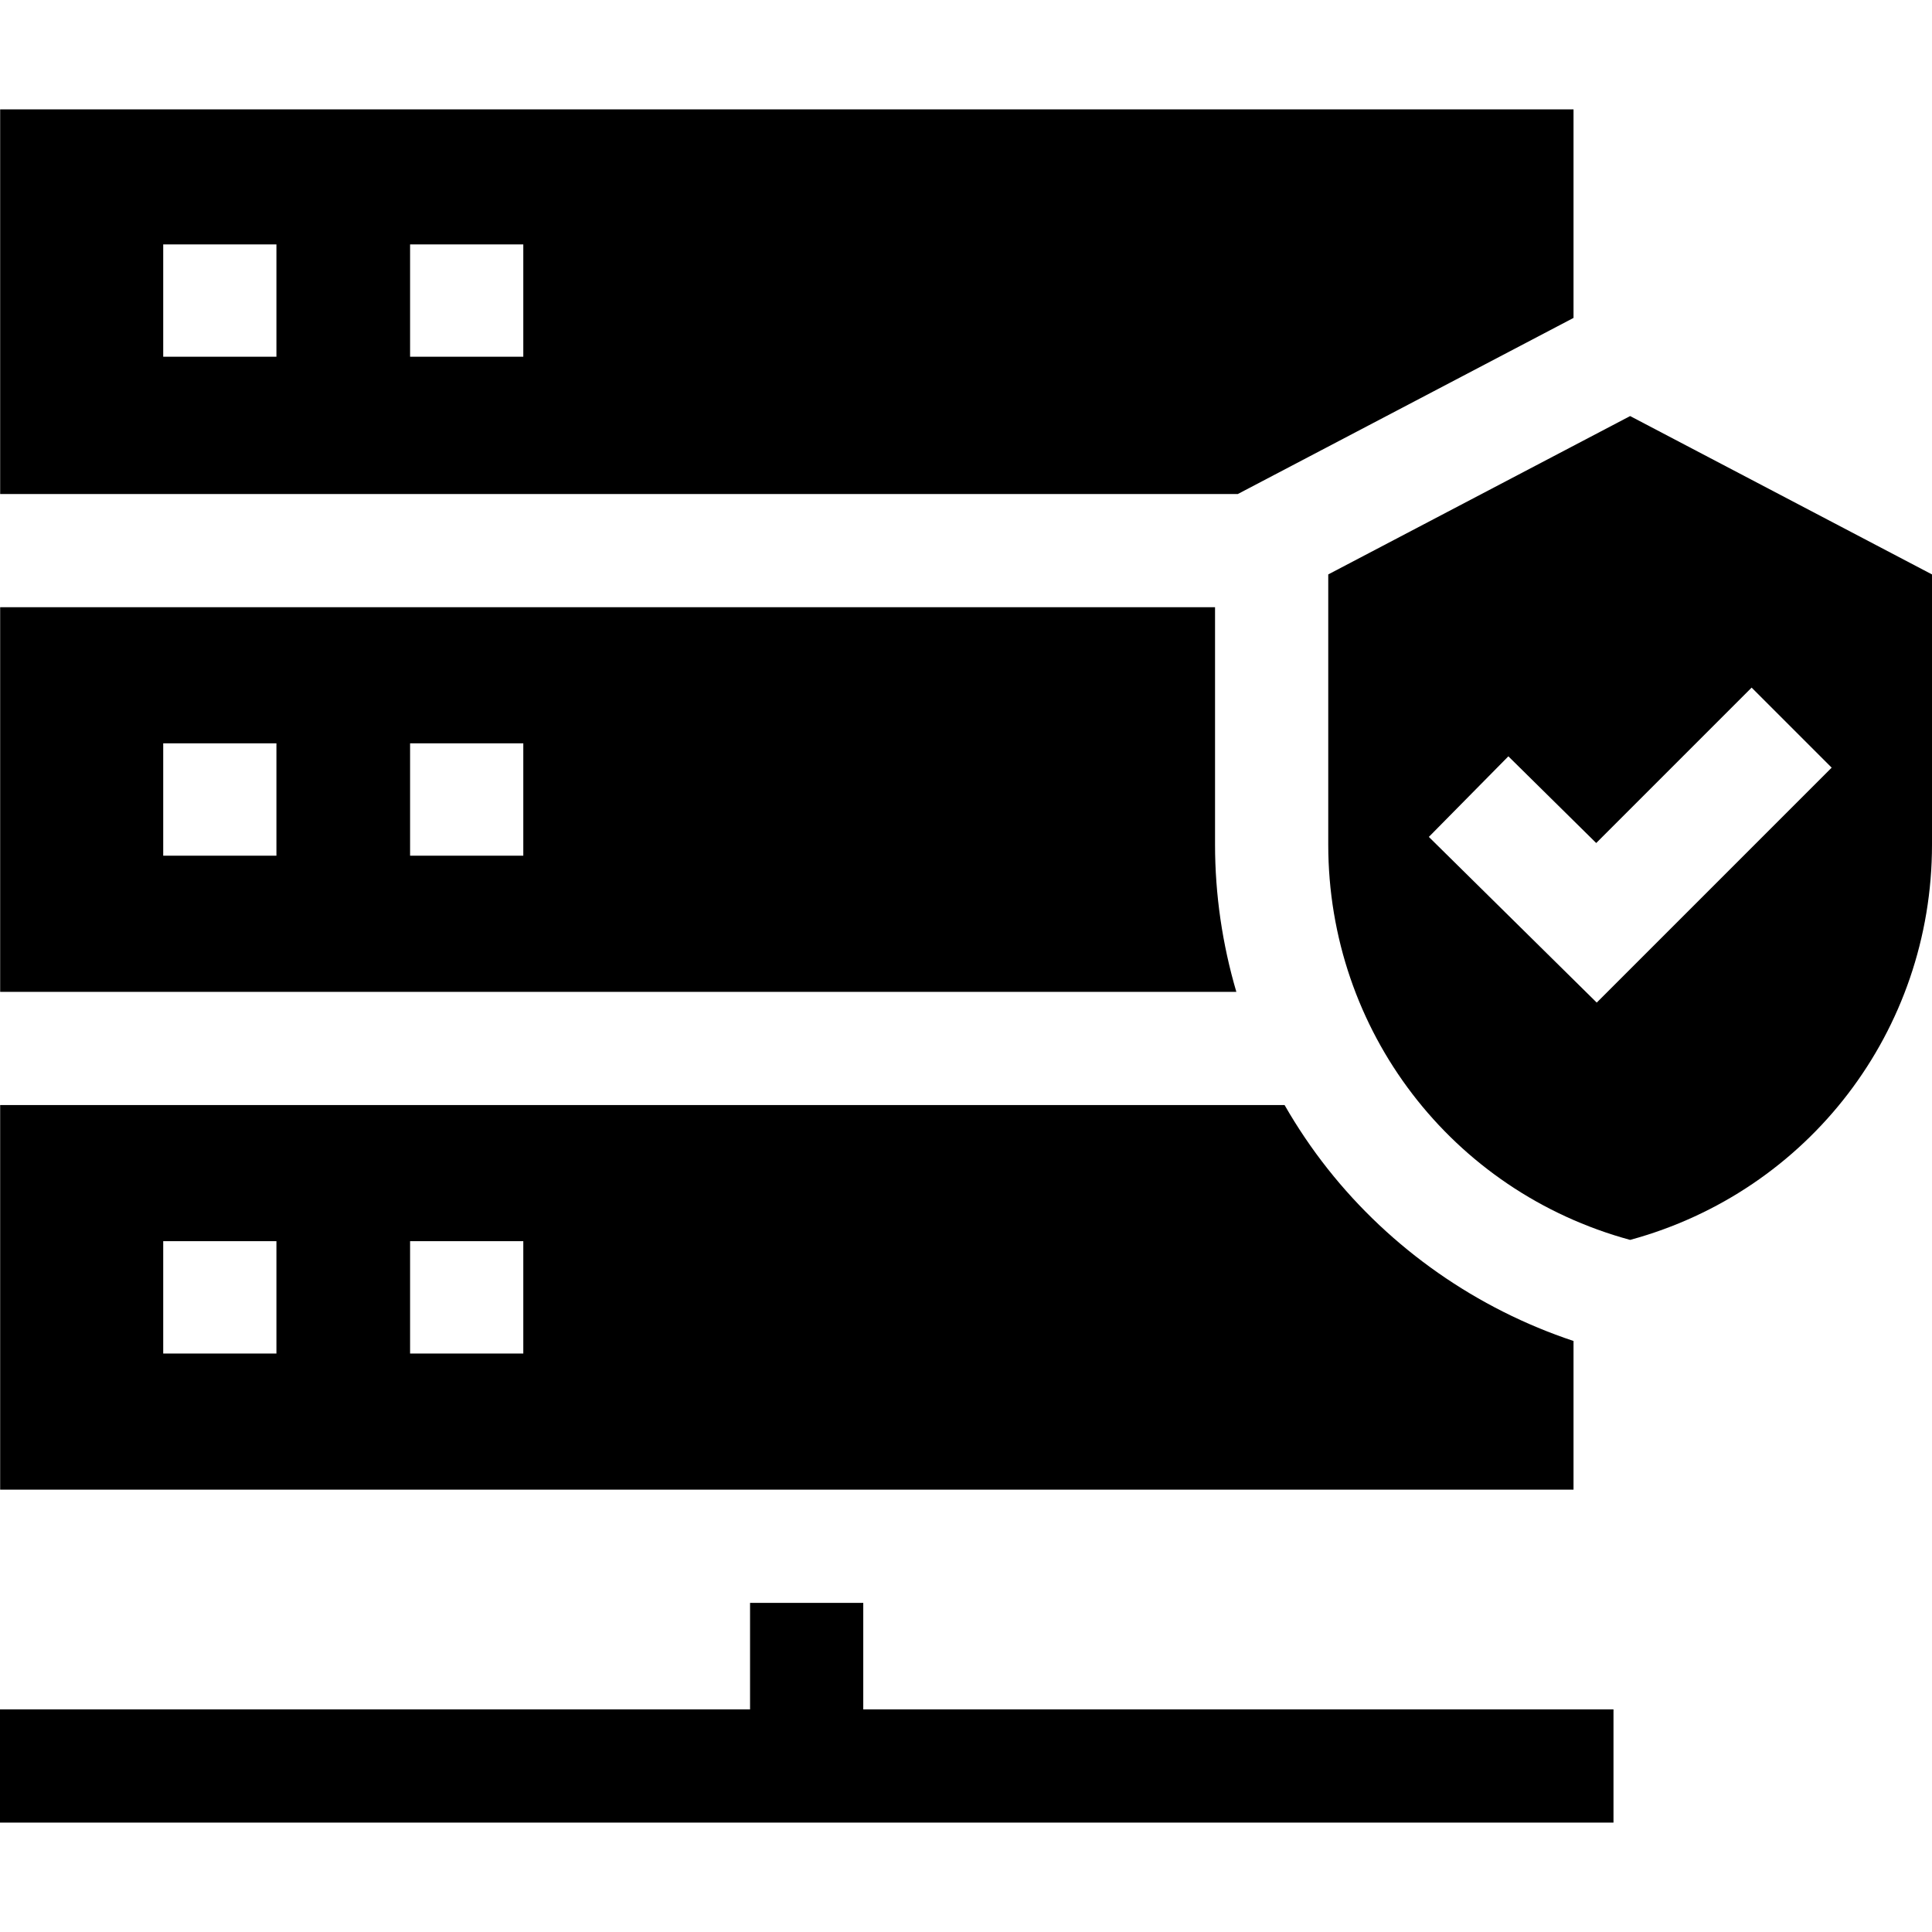 <svg id="Capa_1" enable-background="new 0 0 511.958 511.958" height="512" viewBox="0 0 511.958 511.958" width="512" xmlns="http://www.w3.org/2000/svg"><g><path d="m321.971 223.814v-62.905h-321.929v101.918h327.574c-3.709-12.617-5.645-25.765-5.645-39.013zm-248.721 2.941h-30v-29.775h30zm65.417 0h-30v-29.775h30z"/><path d="m416.965 28.99h-416.923v101.919h327.968l88.955-46.664zm-343.715 65.545h-30v-29.775h30zm35.417 0v-29.775h30v29.774h-30z"/><path d="m511.958 152.216-79.993-41.964-79.994 41.964v71.598c0 49.314 32.712 91.884 79.994 104.744 47.281-12.859 79.993-55.429 79.993-104.744zm-88.84 113.461-44.491-43.905 21.072-21.354 23.278 22.972 41.182-41.182 21.213 21.213z"/><path d="m416.965 355.344c-25.564-8.496-48.386-24.405-65.148-45.619-4.231-5.355-8.043-11.008-11.418-16.897h-340.357v101.919h416.923zm-343.715 3.33h-30v-29.774h30zm65.417 0h-30v-29.774h30z"/><path d="m228.755 424.746h-30v28.222h-198.755v30h427.556v-30h-198.801z"/></g></svg>